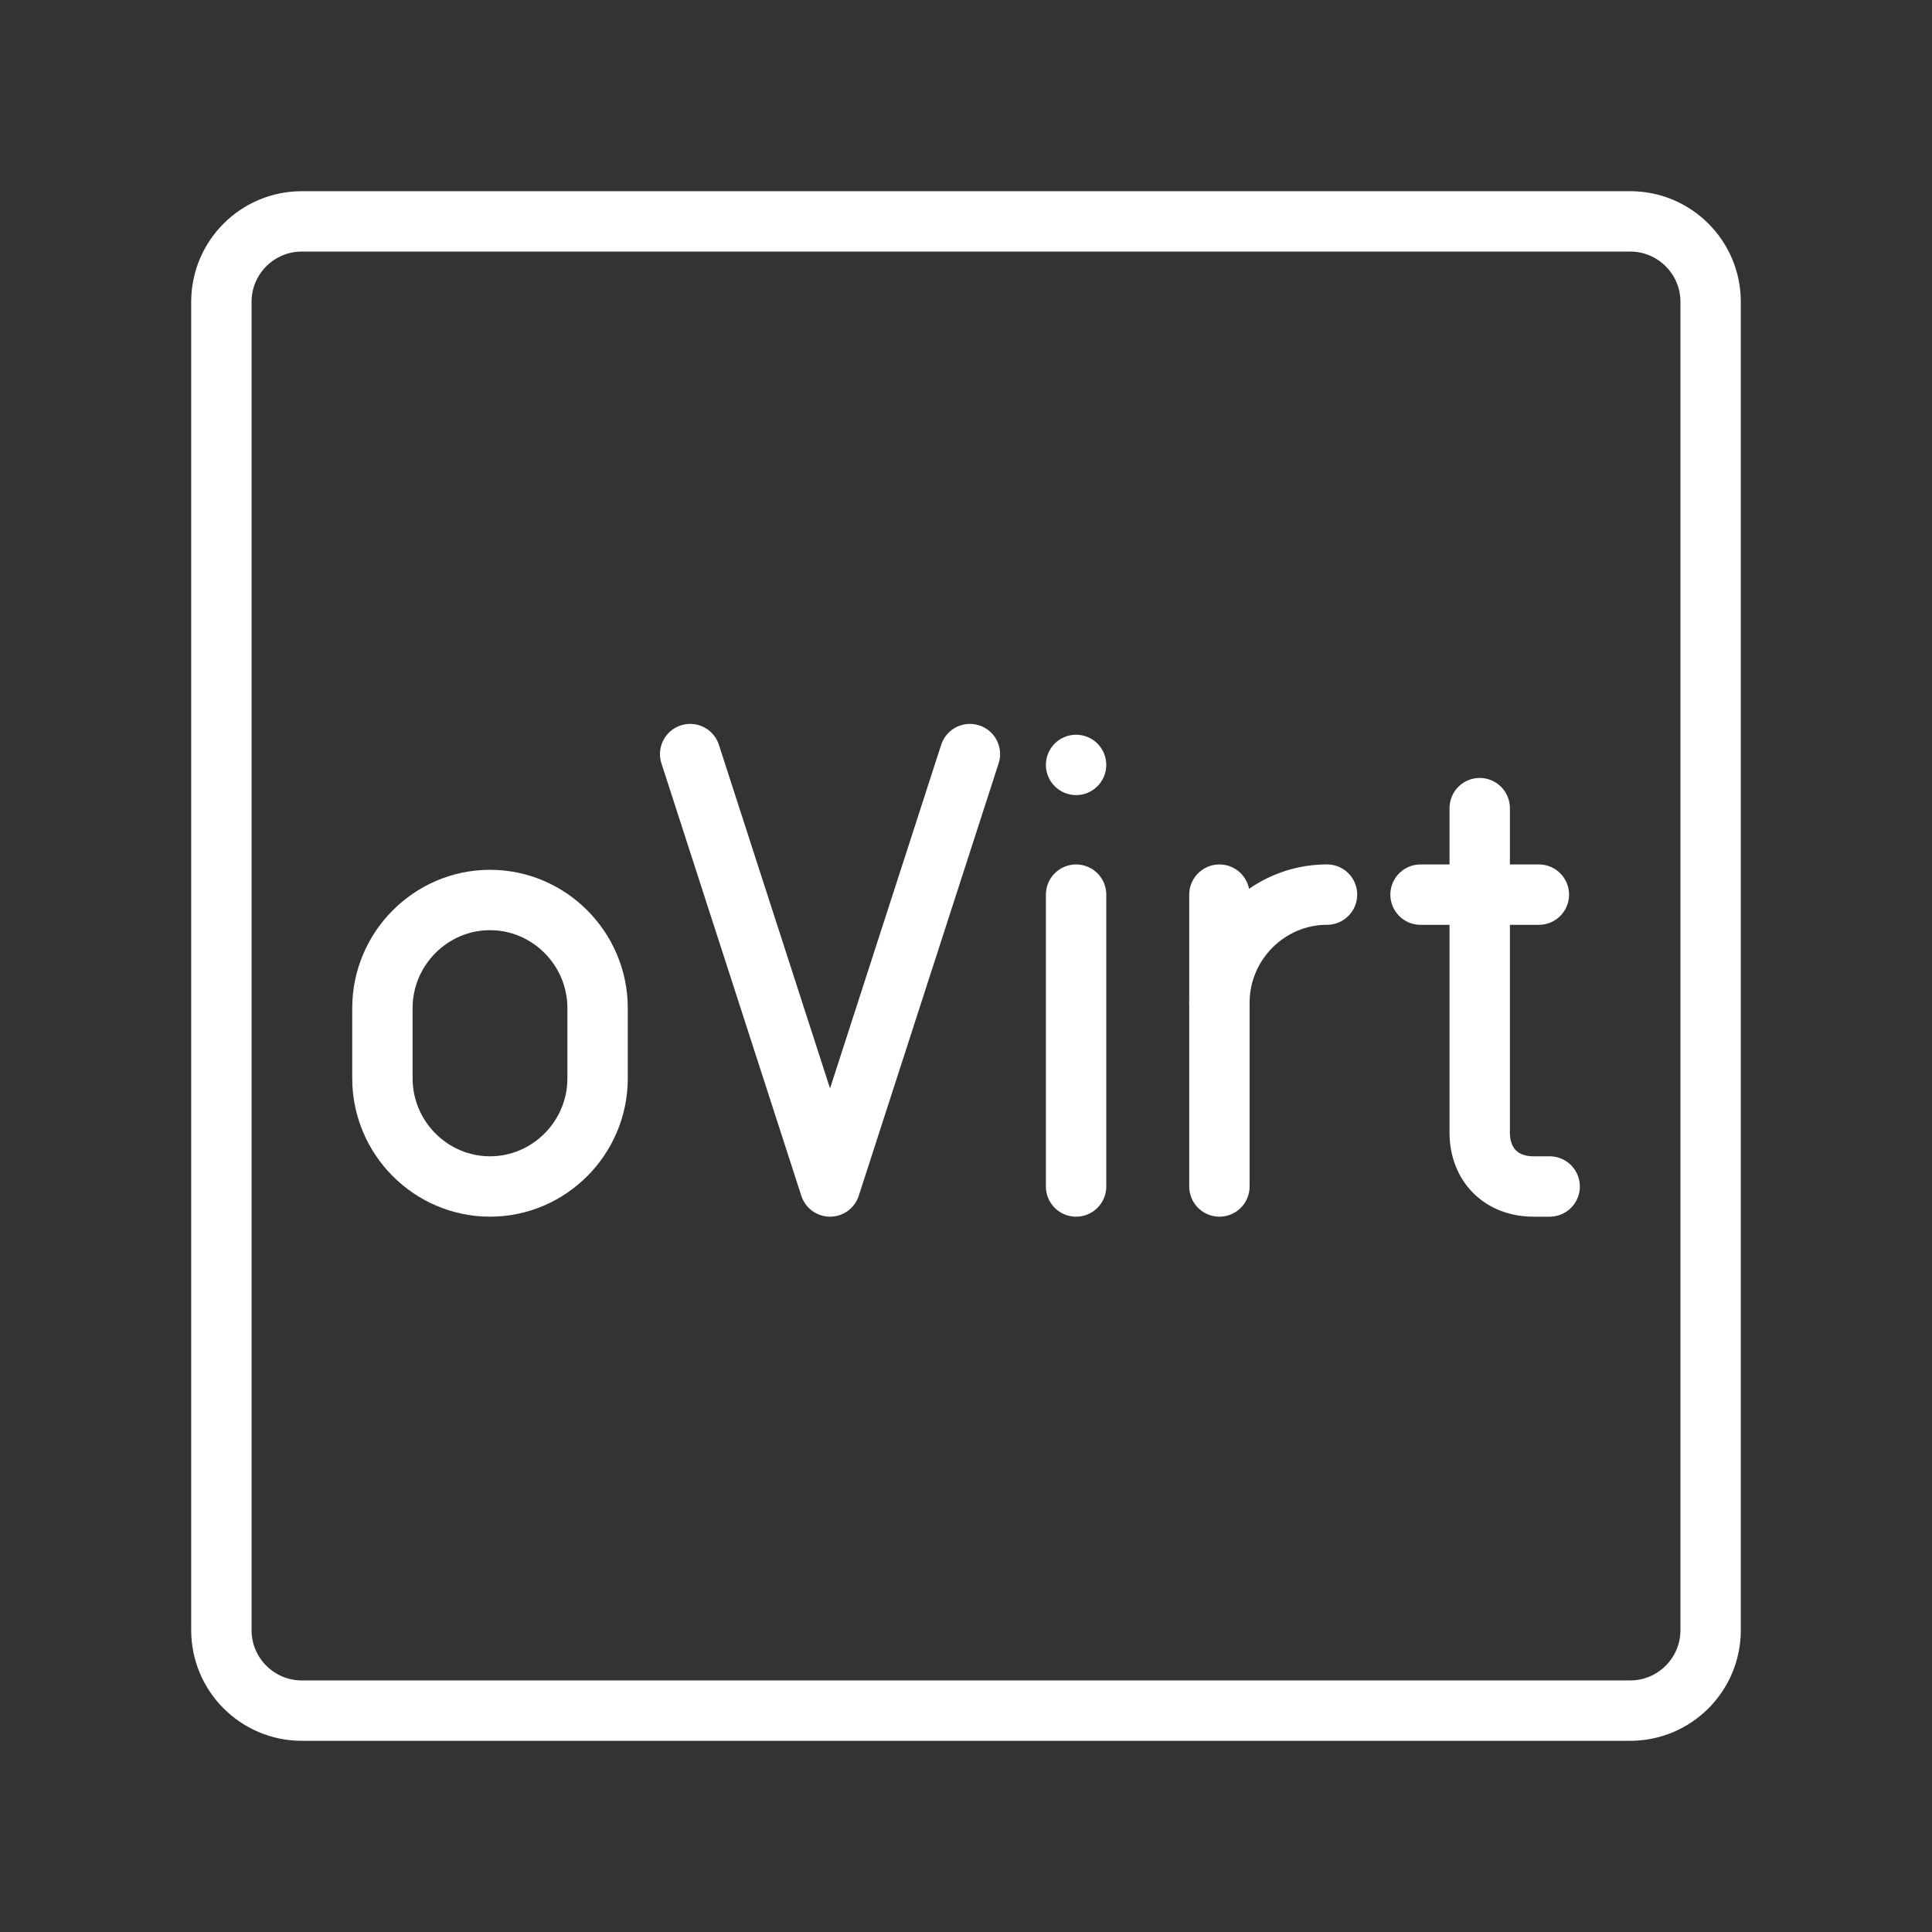 <ns0:svg xmlns:ns0="http://www.w3.org/2000/svg" id="b" viewBox="0 0 48 48" style="stroke-width:1.5px"><ns0:rect x="0" y="0" width="48" height="48" fill="#333333" stroke="none"/><ns0:defs style="stroke-width:1.5px"><ns0:style style="stroke-width:1.5px">.o{fill:none;stroke:#fff;stroke-linecap:round;stroke-linejoin:round;}.p{fill:#fff;stroke-width:0px;}</ns0:style></ns0:defs><ns0:g id="c" style="stroke-width:1.5px"><ns0:path id="d" class="o" d="m36.763,20.078v8.057c0,.806.535,1.343,1.337,1.343h.401" style="stroke-width:1.5px" /><ns0:line id="e" class="o" x1="35.293" y1="22.227" x2="38.233" y2="22.227" style="stroke-width:1.5px" /></ns0:g><ns0:g id="f" style="stroke-width:1.5px"><ns0:path id="g" class="o" d="m30.296,24.912c0-1.477,1.203-2.686,2.673-2.686h0" style="stroke-width:1.5px" /><ns0:line id="h" class="o" x1="30.296" y1="22.227" x2="30.296" y2="29.478" style="stroke-width:1.5px" /></ns0:g><ns0:g id="i" style="stroke-width:1.5px"><ns0:circle id="j" class="p" cx="26.735" cy="19.004" r=".75" style="stroke-width:1.5px" /><ns0:line id="k" class="o" x1="26.735" y1="22.227" x2="26.735" y2="29.478" style="stroke-width:1.5px" /></ns0:g><ns0:g id="l" style="stroke-width:1.5px"><ns0:polyline id="m" class="o" points="24.097 18.735 20.622 29.478 17.147 18.735" style="stroke-width:1.5px" /></ns0:g><ns0:path id="n" class="o" d="m12.174,29.478h0c-1.47,0-2.673-1.209-2.673-2.686v-1.746c0-1.477,1.203-2.686,2.673-2.686h0c1.47,0,2.673,1.209,2.673,2.686v1.746c0,1.477-1.203,2.686-2.673,2.686Z" style="stroke-width:1.5px" /><ns0:path class="o" d="m40.5,5.5H7.5c-1.105,0-2,.895-2,2v33c0,1.105.895,2,2,2h33c1.105,0,2-.895,2-2V7.5c0-1.105-.895-2-2-2Z" style="stroke-width:1.5px" /></ns0:svg>